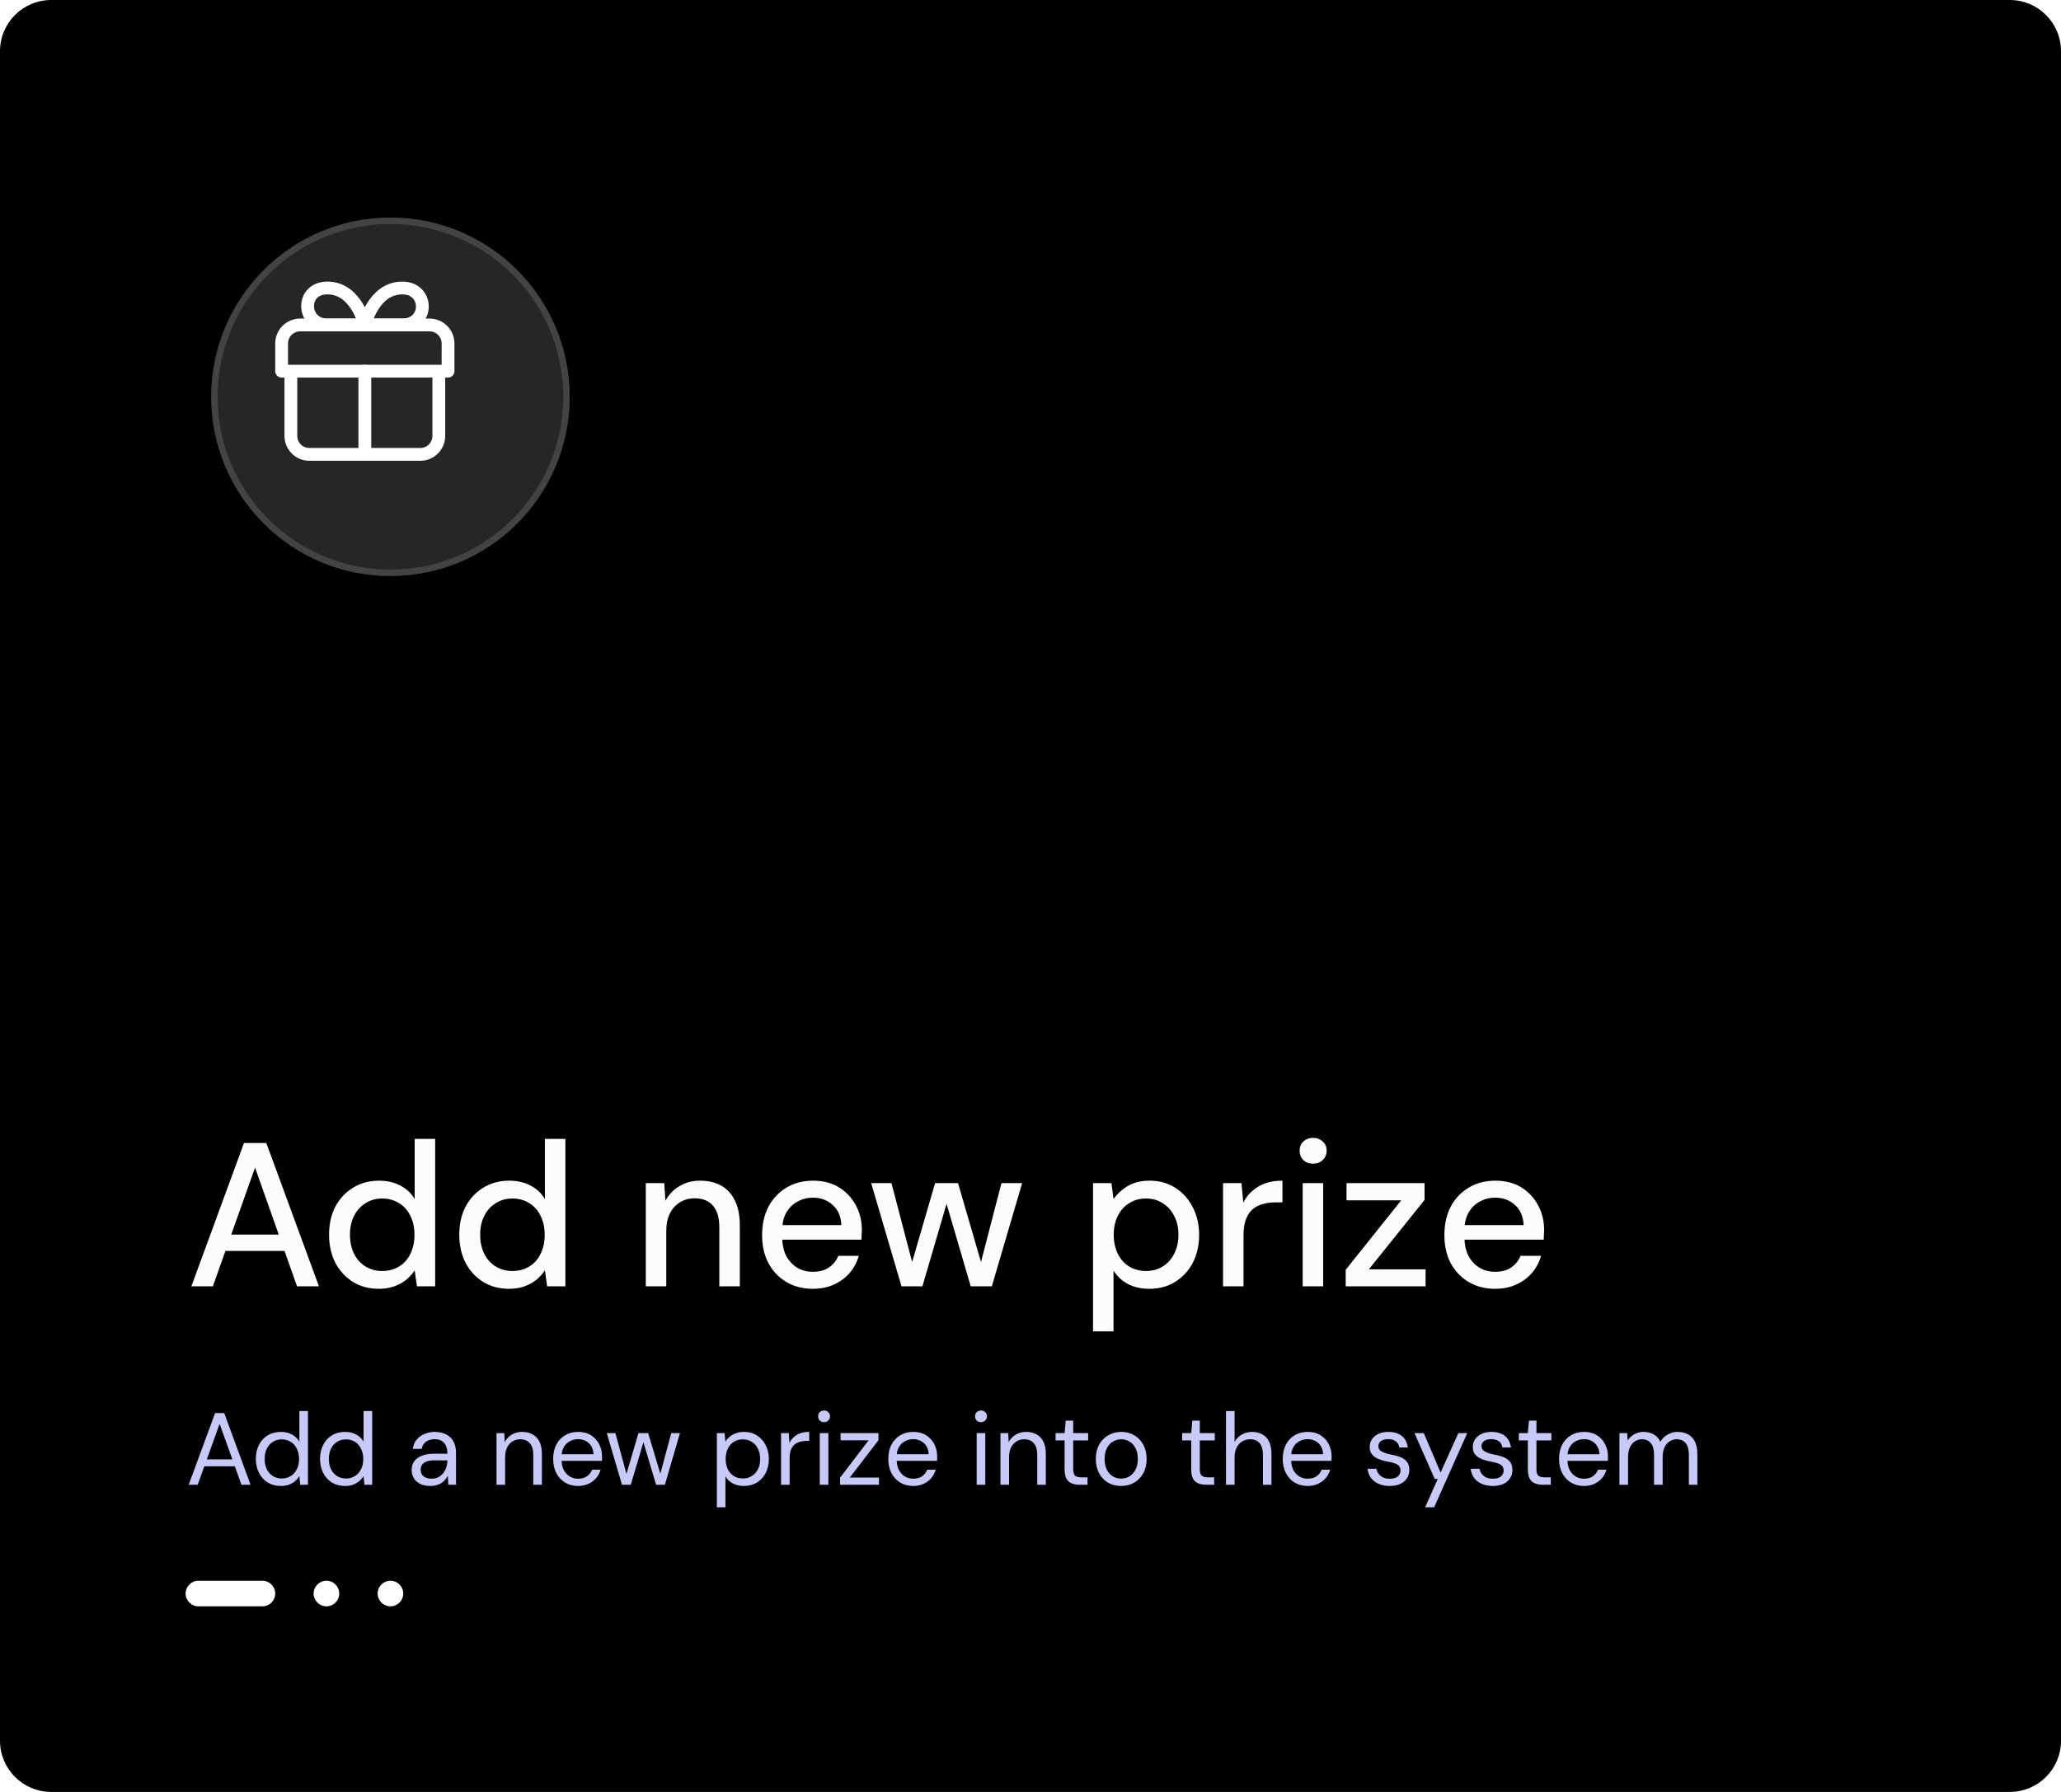 <svg width="322" height="280" viewBox="0 0 322 280" fill="none" xmlns="http://www.w3.org/2000/svg">
<path d="M0 8C0 3.582 3.582 0 8 0H314C318.418 0 322 3.582 322 8V272C322 276.418 318.418 280 314 280H8C3.582 280 0 276.418 0 272V8Z" fill="black"/>
<g filter="url(#filter0_d_1677_25225)">
<circle cx="57" cy="58" r="28" fill="#262626"/>
<circle cx="57" cy="58" r="27.5" stroke="#434343"/>
</g>
<path d="M57 71V58M57 50.778H51.15C47.149 50.778 46.904 45 51.15 45C55.7 45 57 50.778 57 50.778ZM57 50.778H62.85C67.033 50.778 67.033 45 62.85 45C58.3 45 57 50.778 57 50.778Z" stroke="white" stroke-width="2" stroke-linecap="round" stroke-linejoin="round"/>
<path d="M68.556 58V68.111C68.556 68.877 68.251 69.612 67.709 70.154C67.168 70.695 66.433 71 65.667 71H48.333C47.567 71 46.832 70.695 46.291 70.154C45.749 69.612 45.444 68.877 45.444 68.111V58M70 58V53.667C70 52.9 69.696 52.166 69.154 51.624C68.612 51.082 67.877 50.778 67.111 50.778H46.889C46.123 50.778 45.388 51.082 44.846 51.624C44.304 52.166 44 52.9 44 53.667V58H70Z" stroke="white" stroke-width="2" stroke-linecap="round" stroke-linejoin="round"/>
<path d="M29.896 201L38.12 178.6H41.608L49.832 201H46.408L39.848 182.44L33.256 201H29.896ZM33.608 195.464L34.504 192.904H45.032L45.928 195.464H33.608ZM59.188 201.384C57.652 201.384 56.297 201.021 55.124 200.296C53.95 199.549 53.033 198.547 52.372 197.288C51.732 196.008 51.412 194.557 51.412 192.936C51.412 191.293 51.732 189.843 52.372 188.584C53.033 187.325 53.95 186.333 55.124 185.608C56.318 184.861 57.684 184.488 59.22 184.488C60.478 184.488 61.588 184.744 62.548 185.256C63.508 185.747 64.254 186.451 64.788 187.368V177.96H67.988V201H65.14L64.788 198.504C64.468 198.995 64.052 199.464 63.54 199.912C63.028 200.339 62.409 200.691 61.684 200.968C60.958 201.245 60.126 201.384 59.188 201.384ZM59.7 198.6C60.702 198.6 61.588 198.365 62.356 197.896C63.124 197.427 63.71 196.765 64.116 195.912C64.542 195.059 64.756 194.067 64.756 192.936C64.756 191.805 64.542 190.824 64.116 189.992C63.71 189.139 63.124 188.477 62.356 188.008C61.588 187.517 60.702 187.272 59.7 187.272C58.74 187.272 57.876 187.517 57.108 188.008C56.34 188.477 55.742 189.139 55.316 189.992C54.889 190.824 54.676 191.805 54.676 192.936C54.676 194.067 54.889 195.059 55.316 195.912C55.742 196.765 56.34 197.427 57.108 197.896C57.876 198.365 58.74 198.6 59.7 198.6ZM79.531 201.384C77.996 201.384 76.641 201.021 75.468 200.296C74.294 199.549 73.377 198.547 72.716 197.288C72.076 196.008 71.755 194.557 71.755 192.936C71.755 191.293 72.076 189.843 72.716 188.584C73.377 187.325 74.294 186.333 75.468 185.608C76.662 184.861 78.028 184.488 79.564 184.488C80.822 184.488 81.931 184.744 82.891 185.256C83.852 185.747 84.598 186.451 85.132 187.368V177.96H88.332V201H85.484L85.132 198.504C84.811 198.995 84.395 199.464 83.883 199.912C83.371 200.339 82.753 200.691 82.028 200.968C81.302 201.245 80.47 201.384 79.531 201.384ZM80.043 198.6C81.046 198.6 81.931 198.365 82.7 197.896C83.468 197.427 84.054 196.765 84.46 195.912C84.886 195.059 85.1 194.067 85.1 192.936C85.1 191.805 84.886 190.824 84.46 189.992C84.054 189.139 83.468 188.477 82.7 188.008C81.931 187.517 81.046 187.272 80.043 187.272C79.084 187.272 78.219 187.517 77.451 188.008C76.683 188.477 76.086 189.139 75.659 189.992C75.233 190.824 75.019 191.805 75.019 192.936C75.019 194.067 75.233 195.059 75.659 195.912C76.086 196.765 76.683 197.427 77.451 197.896C78.219 198.365 79.084 198.6 80.043 198.6ZM100.895 201V184.872H103.775L103.967 187.624C104.479 186.664 105.204 185.907 106.143 185.352C107.081 184.776 108.159 184.488 109.375 184.488C110.655 184.488 111.753 184.744 112.671 185.256C113.588 185.768 114.303 186.547 114.815 187.592C115.327 188.616 115.583 189.907 115.583 191.464V201H112.383V191.784C112.383 190.291 112.052 189.16 111.391 188.392C110.729 187.624 109.769 187.24 108.511 187.24C107.679 187.24 106.932 187.443 106.271 187.848C105.609 188.232 105.076 188.808 104.671 189.576C104.287 190.344 104.095 191.283 104.095 192.392V201H100.895ZM126.972 201.384C125.436 201.384 124.071 201.032 122.876 200.328C121.681 199.624 120.743 198.643 120.06 197.384C119.399 196.125 119.068 194.664 119.068 193C119.068 191.293 119.399 189.811 120.06 188.552C120.743 187.272 121.681 186.28 122.876 185.576C124.071 184.851 125.457 184.488 127.036 184.488C128.615 184.488 129.969 184.84 131.1 185.544C132.231 186.248 133.105 187.187 133.724 188.36C134.343 189.512 134.652 190.792 134.652 192.2C134.652 192.413 134.641 192.648 134.62 192.904C134.62 193.139 134.609 193.405 134.588 193.704H121.404V191.432H131.452C131.388 190.088 130.94 189.043 130.108 188.296C129.276 187.528 128.241 187.144 127.004 187.144C126.129 187.144 125.329 187.347 124.604 187.752C123.879 188.136 123.292 188.712 122.844 189.48C122.417 190.227 122.204 191.176 122.204 192.328V193.224C122.204 194.419 122.417 195.432 122.844 196.264C123.292 197.075 123.879 197.693 124.604 198.12C125.329 198.525 126.119 198.728 126.972 198.728C127.996 198.728 128.839 198.504 129.5 198.056C130.161 197.608 130.652 197 130.972 196.232H134.172C133.895 197.213 133.425 198.099 132.764 198.888C132.103 199.656 131.281 200.264 130.3 200.712C129.34 201.16 128.231 201.384 126.972 201.384ZM140.846 201L136.11 184.872H139.278L142.798 198.312L142.19 198.28L146.094 184.872H149.678L153.582 198.28L152.974 198.312L156.462 184.872H159.694L154.958 201H151.662L147.566 187.016H148.206L144.11 201H140.846ZM170.77 208.04V184.872H173.65L173.97 187.368C174.311 186.877 174.738 186.419 175.25 185.992C175.762 185.544 176.37 185.181 177.074 184.904C177.799 184.627 178.642 184.488 179.602 184.488C181.138 184.488 182.482 184.861 183.634 185.608C184.807 186.355 185.714 187.368 186.354 188.648C187.015 189.907 187.346 191.347 187.346 192.968C187.346 194.589 187.015 196.04 186.354 197.32C185.692 198.579 184.775 199.571 183.602 200.296C182.45 201.021 181.106 201.384 179.57 201.384C178.311 201.384 177.202 201.139 176.242 200.648C175.282 200.136 174.524 199.432 173.97 198.536V208.04H170.77ZM179.058 198.6C180.039 198.6 180.903 198.365 181.65 197.896C182.418 197.427 183.015 196.765 183.442 195.912C183.89 195.059 184.114 194.067 184.114 192.936C184.114 191.805 183.89 190.824 183.442 189.992C183.015 189.139 182.418 188.477 181.65 188.008C180.903 187.517 180.039 187.272 179.058 187.272C178.055 187.272 177.17 187.517 176.402 188.008C175.655 188.477 175.068 189.139 174.642 189.992C174.215 190.824 174.002 191.805 174.002 192.936C174.002 194.067 174.215 195.059 174.642 195.912C175.068 196.765 175.655 197.427 176.402 197.896C177.17 198.365 178.055 198.6 179.058 198.6ZM191.082 201V184.872H193.962L194.25 187.912C194.613 187.187 195.082 186.579 195.658 186.088C196.234 185.576 196.906 185.181 197.674 184.904C198.464 184.627 199.36 184.488 200.362 184.488V187.88H199.21C198.549 187.88 197.92 187.965 197.322 188.136C196.725 188.285 196.192 188.552 195.722 188.936C195.274 189.32 194.922 189.843 194.666 190.504C194.41 191.165 194.282 191.987 194.282 192.968V201H191.082ZM203.525 201V184.872H206.725V201H203.525ZM205.157 181.832C204.538 181.832 204.026 181.64 203.621 181.256C203.237 180.872 203.045 180.381 203.045 179.784C203.045 179.208 203.237 178.739 203.621 178.376C204.026 177.992 204.538 177.8 205.157 177.8C205.754 177.8 206.256 177.992 206.661 178.376C207.066 178.739 207.269 179.208 207.269 179.784C207.269 180.381 207.066 180.872 206.661 181.256C206.256 181.64 205.754 181.832 205.157 181.832ZM210.245 201V198.408L218.917 187.56H210.373V184.872H222.565V187.496L213.861 198.344H222.725V201H210.245ZM233.566 201.384C232.03 201.384 230.664 201.032 229.47 200.328C228.275 199.624 227.336 198.643 226.654 197.384C225.992 196.125 225.662 194.664 225.662 193C225.662 191.293 225.992 189.811 226.654 188.552C227.336 187.272 228.275 186.28 229.47 185.576C230.664 184.851 232.051 184.488 233.63 184.488C235.208 184.488 236.563 184.84 237.694 185.544C238.824 186.248 239.699 187.187 240.318 188.36C240.936 189.512 241.246 190.792 241.246 192.2C241.246 192.413 241.235 192.648 241.214 192.904C241.214 193.139 241.203 193.405 241.182 193.704H227.998V191.432H238.046C237.982 190.088 237.534 189.043 236.702 188.296C235.87 187.528 234.835 187.144 233.598 187.144C232.723 187.144 231.923 187.347 231.198 187.752C230.472 188.136 229.886 188.712 229.438 189.48C229.011 190.227 228.798 191.176 228.798 192.328V193.224C228.798 194.419 229.011 195.432 229.438 196.264C229.886 197.075 230.472 197.693 231.198 198.12C231.923 198.525 232.712 198.728 233.566 198.728C234.59 198.728 235.432 198.504 236.094 198.056C236.755 197.608 237.246 197 237.566 196.232H240.766C240.488 197.213 240.019 198.099 239.358 198.888C238.696 199.656 237.875 200.264 236.894 200.712C235.934 201.16 234.824 201.384 233.566 201.384Z" fill="#FCFCFC"/>
<path d="M29.48 232L33.608 220.8H35.032L39.144 232H37.72L34.312 222.48L30.888 232H29.48ZM31.368 229.12L31.752 228.032H36.824L37.208 229.12H31.368ZM43.876 232.192C43.097 232.192 42.409 232.011 41.812 231.648C41.225 231.275 40.772 230.768 40.452 230.128C40.132 229.488 39.971 228.763 39.971 227.952C39.971 227.141 40.132 226.421 40.452 225.792C40.772 225.152 41.225 224.651 41.812 224.288C42.409 223.925 43.102 223.744 43.892 223.744C44.542 223.744 45.113 223.877 45.603 224.144C46.105 224.411 46.494 224.784 46.772 225.264V220.48H48.115V232H46.9L46.772 230.672C46.601 230.939 46.382 231.189 46.115 231.424C45.849 231.648 45.529 231.835 45.156 231.984C44.793 232.123 44.366 232.192 43.876 232.192ZM44.02 231.024C44.553 231.024 45.022 230.896 45.428 230.64C45.833 230.384 46.148 230.032 46.371 229.584C46.606 229.125 46.724 228.587 46.724 227.968C46.724 227.36 46.606 226.827 46.371 226.368C46.148 225.909 45.833 225.552 45.428 225.296C45.022 225.04 44.553 224.912 44.02 224.912C43.508 224.912 43.044 225.04 42.627 225.296C42.222 225.552 41.907 225.909 41.684 226.368C41.459 226.827 41.347 227.36 41.347 227.968C41.347 228.587 41.459 229.125 41.684 229.584C41.907 230.032 42.222 230.384 42.627 230.64C43.044 230.896 43.508 231.024 44.02 231.024ZM53.907 232.192C53.128 232.192 52.44 232.011 51.843 231.648C51.256 231.275 50.803 230.768 50.483 230.128C50.163 229.488 50.003 228.763 50.003 227.952C50.003 227.141 50.163 226.421 50.483 225.792C50.803 225.152 51.256 224.651 51.843 224.288C52.44 223.925 53.133 223.744 53.923 223.744C54.573 223.744 55.144 223.877 55.635 224.144C56.136 224.411 56.525 224.784 56.803 225.264V220.48H58.147V232H56.931L56.803 230.672C56.632 230.939 56.413 231.189 56.147 231.424C55.88 231.648 55.56 231.835 55.187 231.984C54.824 232.123 54.397 232.192 53.907 232.192ZM54.051 231.024C54.584 231.024 55.053 230.896 55.459 230.64C55.864 230.384 56.179 230.032 56.403 229.584C56.637 229.125 56.755 228.587 56.755 227.968C56.755 227.36 56.637 226.827 56.403 226.368C56.179 225.909 55.864 225.552 55.459 225.296C55.053 225.04 54.584 224.912 54.051 224.912C53.539 224.912 53.075 225.04 52.659 225.296C52.253 225.552 51.939 225.909 51.715 226.368C51.491 226.827 51.379 227.36 51.379 227.968C51.379 228.587 51.491 229.125 51.715 229.584C51.939 230.032 52.253 230.384 52.659 230.64C53.075 230.896 53.539 231.024 54.051 231.024ZM67.244 232.192C66.593 232.192 66.049 232.08 65.612 231.856C65.175 231.621 64.849 231.317 64.636 230.944C64.423 230.56 64.316 230.144 64.316 229.696C64.316 229.152 64.455 228.693 64.732 228.32C65.02 227.936 65.42 227.648 65.932 227.456C66.455 227.253 67.068 227.152 67.772 227.152H69.9C69.9 226.651 69.82 226.235 69.66 225.904C69.511 225.563 69.287 225.307 68.988 225.136C68.7 224.965 68.337 224.88 67.9 224.88C67.388 224.88 66.945 225.008 66.572 225.264C66.199 225.52 65.969 225.899 65.884 226.4H64.508C64.572 225.824 64.764 225.344 65.084 224.96C65.415 224.565 65.831 224.267 66.332 224.064C66.833 223.851 67.356 223.744 67.9 223.744C68.647 223.744 69.265 223.883 69.756 224.16C70.257 224.427 70.631 224.805 70.876 225.296C71.121 225.776 71.244 226.347 71.244 227.008V232H70.044L69.964 230.576C69.857 230.8 69.719 231.013 69.548 231.216C69.388 231.408 69.196 231.579 68.972 231.728C68.759 231.867 68.508 231.979 68.22 232.064C67.932 232.149 67.607 232.192 67.244 232.192ZM67.452 231.056C67.825 231.056 68.161 230.981 68.46 230.832C68.769 230.672 69.031 230.459 69.244 230.192C69.457 229.915 69.617 229.611 69.724 229.28C69.841 228.949 69.9 228.603 69.9 228.24V228.192H67.884C67.361 228.192 66.94 228.256 66.62 228.384C66.3 228.501 66.071 228.672 65.932 228.896C65.793 229.109 65.724 229.355 65.724 229.632C65.724 229.92 65.788 230.171 65.916 230.384C66.055 230.597 66.252 230.763 66.508 230.88C66.775 230.997 67.089 231.056 67.452 231.056ZM77.573 232V223.936H78.789L78.853 225.344C79.109 224.843 79.472 224.453 79.941 224.176C80.421 223.888 80.965 223.744 81.573 223.744C82.203 223.744 82.746 223.872 83.205 224.128C83.664 224.373 84.021 224.752 84.277 225.264C84.533 225.765 84.661 226.405 84.661 227.184V232H83.317V227.328C83.317 226.517 83.136 225.909 82.773 225.504C82.421 225.099 81.92 224.896 81.269 224.896C80.821 224.896 80.421 225.008 80.069 225.232C79.717 225.445 79.434 225.76 79.221 226.176C79.019 226.581 78.917 227.088 78.917 227.696V232H77.573ZM90.297 232.192C89.55 232.192 88.883 232.016 88.297 231.664C87.71 231.312 87.251 230.821 86.921 230.192C86.59 229.552 86.425 228.811 86.425 227.968C86.425 227.115 86.585 226.373 86.905 225.744C87.235 225.115 87.694 224.624 88.281 224.272C88.878 223.92 89.561 223.744 90.329 223.744C91.118 223.744 91.79 223.92 92.345 224.272C92.899 224.624 93.321 225.088 93.609 225.664C93.907 226.229 94.057 226.853 94.057 227.536C94.057 227.643 94.057 227.755 94.057 227.872C94.057 227.989 94.051 228.123 94.041 228.272H87.433V227.232H92.729C92.697 226.496 92.451 225.92 91.993 225.504C91.545 225.088 90.979 224.88 90.297 224.88C89.849 224.88 89.427 224.987 89.033 225.2C88.638 225.403 88.323 225.707 88.089 226.112C87.854 226.507 87.737 227.003 87.737 227.6V228.048C87.737 228.709 87.854 229.264 88.089 229.712C88.334 230.16 88.649 230.496 89.033 230.72C89.427 230.944 89.849 231.056 90.297 231.056C90.862 231.056 91.326 230.933 91.689 230.688C92.062 230.432 92.334 230.085 92.505 229.648H93.833C93.694 230.139 93.465 230.576 93.145 230.96C92.825 231.333 92.425 231.632 91.945 231.856C91.475 232.08 90.926 232.192 90.297 232.192ZM97.174 232L94.806 223.936H96.15L97.99 230.736H97.75L99.75 223.936H101.27L103.302 230.72L103.046 230.736L104.87 223.936H106.23L103.878 232H102.502L100.39 224.896H100.662L98.55 232H97.174ZM111.995 235.52V223.936H113.211L113.323 225.248C113.494 224.992 113.712 224.752 113.979 224.528C114.246 224.293 114.566 224.107 114.939 223.968C115.312 223.819 115.744 223.744 116.235 223.744C117.014 223.744 117.691 223.931 118.267 224.304C118.854 224.677 119.307 225.184 119.627 225.824C119.958 226.453 120.123 227.173 120.123 227.984C120.123 228.795 119.958 229.52 119.627 230.16C119.307 230.789 118.854 231.285 118.267 231.648C117.68 232.011 116.998 232.192 116.219 232.192C115.568 232.192 114.992 232.059 114.491 231.792C113.99 231.525 113.606 231.152 113.339 230.672V235.52H111.995ZM116.059 231.024C116.582 231.024 117.046 230.896 117.451 230.64C117.867 230.384 118.187 230.032 118.411 229.584C118.646 229.125 118.763 228.587 118.763 227.968C118.763 227.36 118.646 226.827 118.411 226.368C118.187 225.909 117.867 225.552 117.451 225.296C117.046 225.04 116.582 224.912 116.059 224.912C115.526 224.912 115.056 225.04 114.651 225.296C114.246 225.552 113.931 225.909 113.707 226.368C113.483 226.827 113.371 227.36 113.371 227.968C113.371 228.587 113.483 229.125 113.707 229.584C113.931 230.032 114.246 230.384 114.651 230.64C115.056 230.896 115.526 231.024 116.059 231.024ZM122.026 232V223.936H123.242L123.338 225.472C123.52 225.109 123.749 224.8 124.026 224.544C124.314 224.288 124.656 224.091 125.05 223.952C125.456 223.813 125.914 223.744 126.426 223.744V225.152H125.93C125.589 225.152 125.264 225.2 124.954 225.296C124.645 225.381 124.368 225.525 124.122 225.728C123.888 225.931 123.701 226.208 123.562 226.56C123.434 226.901 123.37 227.328 123.37 227.84V232H122.026ZM128.076 232V223.936H129.42V232H128.076ZM128.748 222.224C128.481 222.224 128.257 222.139 128.076 221.968C127.905 221.787 127.82 221.563 127.82 221.296C127.82 221.029 127.905 220.816 128.076 220.656C128.257 220.485 128.481 220.4 128.748 220.4C129.004 220.4 129.223 220.485 129.404 220.656C129.585 220.816 129.676 221.029 129.676 221.296C129.676 221.563 129.585 221.787 129.404 221.968C129.223 222.139 129.004 222.224 128.748 222.224ZM131.248 232V230.896L135.712 225.056H131.328V223.936H137.248V225.04L132.768 230.88H137.328V232H131.248ZM142.656 232.192C141.909 232.192 141.243 232.016 140.656 231.664C140.069 231.312 139.611 230.821 139.28 230.192C138.949 229.552 138.784 228.811 138.784 227.968C138.784 227.115 138.944 226.373 139.264 225.744C139.595 225.115 140.053 224.624 140.64 224.272C141.237 223.92 141.92 223.744 142.688 223.744C143.477 223.744 144.149 223.92 144.704 224.272C145.259 224.624 145.68 225.088 145.968 225.664C146.267 226.229 146.416 226.853 146.416 227.536C146.416 227.643 146.416 227.755 146.416 227.872C146.416 227.989 146.411 228.123 146.4 228.272H139.792V227.232H145.088C145.056 226.496 144.811 225.92 144.352 225.504C143.904 225.088 143.339 224.88 142.656 224.88C142.208 224.88 141.787 224.987 141.392 225.2C140.997 225.403 140.683 225.707 140.448 226.112C140.213 226.507 140.096 227.003 140.096 227.6V228.048C140.096 228.709 140.213 229.264 140.448 229.712C140.693 230.16 141.008 230.496 141.392 230.72C141.787 230.944 142.208 231.056 142.656 231.056C143.221 231.056 143.685 230.933 144.048 230.688C144.421 230.432 144.693 230.085 144.864 229.648H146.192C146.053 230.139 145.824 230.576 145.504 230.96C145.184 231.333 144.784 231.632 144.304 231.856C143.835 232.08 143.285 232.192 142.656 232.192ZM152.592 232V223.936H153.936V232H152.592ZM153.264 222.224C152.997 222.224 152.773 222.139 152.592 221.968C152.421 221.787 152.336 221.563 152.336 221.296C152.336 221.029 152.421 220.816 152.592 220.656C152.773 220.485 152.997 220.4 153.264 220.4C153.52 220.4 153.738 220.485 153.92 220.656C154.101 220.816 154.192 221.029 154.192 221.296C154.192 221.563 154.101 221.787 153.92 221.968C153.738 222.139 153.52 222.224 153.264 222.224ZM156.308 232V223.936H157.524L157.588 225.344C157.844 224.843 158.206 224.453 158.676 224.176C159.156 223.888 159.7 223.744 160.308 223.744C160.937 223.744 161.481 223.872 161.94 224.128C162.398 224.373 162.756 224.752 163.012 225.264C163.268 225.765 163.396 226.405 163.396 227.184V232H162.052V227.328C162.052 226.517 161.87 225.909 161.508 225.504C161.156 225.099 160.654 224.896 160.004 224.896C159.556 224.896 159.156 225.008 158.804 225.232C158.452 225.445 158.169 225.76 157.956 226.176C157.753 226.581 157.652 227.088 157.652 227.696V232H156.308ZM168.663 232C168.183 232 167.767 231.925 167.415 231.776C167.063 231.627 166.791 231.376 166.599 231.024C166.418 230.661 166.327 230.176 166.327 229.568V225.072H164.919V223.936H166.327L166.503 221.984H167.671V223.936H170.007V225.072H167.671V229.568C167.671 230.069 167.772 230.411 167.975 230.592C168.178 230.763 168.535 230.848 169.047 230.848H169.911V232H168.663ZM175.142 232.192C174.395 232.192 173.723 232.021 173.126 231.68C172.529 231.328 172.059 230.837 171.718 230.208C171.377 229.568 171.206 228.827 171.206 227.984C171.206 227.12 171.377 226.373 171.718 225.744C172.07 225.104 172.545 224.613 173.142 224.272C173.75 223.92 174.427 223.744 175.174 223.744C175.942 223.744 176.619 223.92 177.206 224.272C177.803 224.613 178.273 225.104 178.614 225.744C178.966 226.373 179.142 227.115 179.142 227.968C179.142 228.821 178.966 229.568 178.614 230.208C178.262 230.837 177.787 231.328 177.19 231.68C176.593 232.021 175.91 232.192 175.142 232.192ZM175.158 231.04C175.617 231.04 176.043 230.928 176.438 230.704C176.833 230.469 177.153 230.123 177.398 229.664C177.643 229.205 177.766 228.64 177.766 227.968C177.766 227.285 177.643 226.72 177.398 226.272C177.163 225.813 176.849 225.472 176.454 225.248C176.07 225.013 175.643 224.896 175.174 224.896C174.726 224.896 174.299 225.013 173.894 225.248C173.499 225.472 173.179 225.813 172.934 226.272C172.699 226.72 172.582 227.285 172.582 227.968C172.582 228.64 172.699 229.205 172.934 229.664C173.179 230.123 173.494 230.469 173.878 230.704C174.273 230.928 174.699 231.04 175.158 231.04ZM188.444 232C187.964 232 187.548 231.925 187.196 231.776C186.844 231.627 186.572 231.376 186.38 231.024C186.199 230.661 186.108 230.176 186.108 229.568V225.072H184.7V223.936H186.108L186.284 221.984H187.452V223.936H189.788V225.072H187.452V229.568C187.452 230.069 187.554 230.411 187.756 230.592C187.959 230.763 188.316 230.848 188.828 230.848H189.692V232H188.444ZM191.542 232V220.48H192.886V225.296C193.153 224.816 193.526 224.437 194.006 224.16C194.497 223.883 195.03 223.744 195.606 223.744C196.225 223.744 196.763 223.872 197.222 224.128C197.681 224.373 198.033 224.752 198.278 225.264C198.523 225.776 198.646 226.421 198.646 227.2V232H197.318V227.344C197.318 226.533 197.147 225.925 196.806 225.52C196.465 225.104 195.969 224.896 195.318 224.896C194.859 224.896 194.443 225.008 194.07 225.232C193.707 225.456 193.419 225.776 193.206 226.192C192.993 226.608 192.886 227.12 192.886 227.728V232H191.542ZM204.281 232.192C203.534 232.192 202.868 232.016 202.281 231.664C201.694 231.312 201.236 230.821 200.905 230.192C200.574 229.552 200.409 228.811 200.409 227.968C200.409 227.115 200.569 226.373 200.889 225.744C201.22 225.115 201.678 224.624 202.265 224.272C202.862 223.92 203.545 223.744 204.313 223.744C205.102 223.744 205.774 223.92 206.329 224.272C206.884 224.624 207.305 225.088 207.593 225.664C207.892 226.229 208.041 226.853 208.041 227.536C208.041 227.643 208.041 227.755 208.041 227.872C208.041 227.989 208.036 228.123 208.025 228.272H201.417V227.232H206.713C206.681 226.496 206.436 225.92 205.977 225.504C205.529 225.088 204.964 224.88 204.281 224.88C203.833 224.88 203.412 224.987 203.017 225.2C202.622 225.403 202.308 225.707 202.073 226.112C201.838 226.507 201.721 227.003 201.721 227.6V228.048C201.721 228.709 201.838 229.264 202.073 229.712C202.318 230.16 202.633 230.496 203.017 230.72C203.412 230.944 203.833 231.056 204.281 231.056C204.846 231.056 205.31 230.933 205.673 230.688C206.046 230.432 206.318 230.085 206.489 229.648H207.817C207.678 230.139 207.449 230.576 207.129 230.96C206.809 231.333 206.409 231.632 205.929 231.856C205.46 232.08 204.91 232.192 204.281 232.192ZM217.129 232.192C216.467 232.192 215.886 232.08 215.385 231.856C214.883 231.632 214.483 231.323 214.185 230.928C213.897 230.523 213.721 230.048 213.657 229.504H215.033C215.086 229.781 215.198 230.037 215.369 230.272C215.539 230.507 215.769 230.699 216.057 230.848C216.355 230.987 216.718 231.056 217.145 231.056C217.518 231.056 217.827 231.003 218.073 230.896C218.318 230.779 218.499 230.624 218.617 230.432C218.745 230.24 218.809 230.032 218.809 229.808C218.809 229.477 218.729 229.227 218.569 229.056C218.419 228.885 218.195 228.752 217.897 228.656C217.598 228.549 217.235 228.459 216.809 228.384C216.457 228.32 216.11 228.235 215.769 228.128C215.427 228.021 215.123 227.883 214.857 227.712C214.59 227.531 214.377 227.312 214.217 227.056C214.067 226.8 213.993 226.485 213.993 226.112C213.993 225.653 214.11 225.248 214.345 224.896C214.59 224.533 214.931 224.251 215.369 224.048C215.806 223.845 216.318 223.744 216.905 223.744C217.769 223.744 218.467 223.952 219.001 224.368C219.534 224.784 219.849 225.387 219.945 226.176H218.617C218.563 225.771 218.387 225.456 218.089 225.232C217.801 224.997 217.401 224.88 216.889 224.88C216.387 224.88 216.003 224.981 215.737 225.184C215.481 225.387 215.353 225.653 215.353 225.984C215.353 226.197 215.422 226.389 215.561 226.56C215.71 226.72 215.929 226.859 216.217 226.976C216.505 227.093 216.851 227.189 217.257 227.264C217.79 227.36 218.275 227.488 218.713 227.648C219.15 227.808 219.502 228.048 219.769 228.368C220.046 228.677 220.185 229.12 220.185 229.696C220.185 230.197 220.057 230.635 219.801 231.008C219.555 231.381 219.203 231.675 218.745 231.888C218.286 232.091 217.747 232.192 217.129 232.192ZM222.656 235.52L224.624 231.104H224.16L220.992 223.936H222.448L225.072 230.096L227.84 223.936H229.232L224.064 235.52H222.656ZM233.238 232.192C232.577 232.192 231.995 232.08 231.494 231.856C230.993 231.632 230.593 231.323 230.294 230.928C230.006 230.523 229.83 230.048 229.766 229.504H231.142C231.195 229.781 231.307 230.037 231.478 230.272C231.649 230.507 231.878 230.699 232.166 230.848C232.465 230.987 232.827 231.056 233.254 231.056C233.627 231.056 233.937 231.003 234.182 230.896C234.427 230.779 234.609 230.624 234.726 230.432C234.854 230.24 234.918 230.032 234.918 229.808C234.918 229.477 234.838 229.227 234.678 229.056C234.529 228.885 234.305 228.752 234.006 228.656C233.707 228.549 233.345 228.459 232.918 228.384C232.566 228.32 232.219 228.235 231.878 228.128C231.537 228.021 231.233 227.883 230.966 227.712C230.699 227.531 230.486 227.312 230.326 227.056C230.177 226.8 230.102 226.485 230.102 226.112C230.102 225.653 230.219 225.248 230.454 224.896C230.699 224.533 231.041 224.251 231.478 224.048C231.915 223.845 232.427 223.744 233.014 223.744C233.878 223.744 234.577 223.952 235.11 224.368C235.643 224.784 235.958 225.387 236.054 226.176H234.726C234.673 225.771 234.497 225.456 234.198 225.232C233.91 224.997 233.51 224.88 232.998 224.88C232.497 224.88 232.113 224.981 231.846 225.184C231.59 225.387 231.462 225.653 231.462 225.984C231.462 226.197 231.531 226.389 231.67 226.56C231.819 226.72 232.038 226.859 232.326 226.976C232.614 227.093 232.961 227.189 233.366 227.264C233.899 227.36 234.385 227.488 234.822 227.648C235.259 227.808 235.611 228.048 235.878 228.368C236.155 228.677 236.294 229.12 236.294 229.696C236.294 230.197 236.166 230.635 235.91 231.008C235.665 231.381 235.313 231.675 234.854 231.888C234.395 232.091 233.857 232.192 233.238 232.192ZM241.038 232C240.558 232 240.142 231.925 239.79 231.776C239.438 231.627 239.166 231.376 238.974 231.024C238.793 230.661 238.702 230.176 238.702 229.568V225.072H237.294V223.936H238.702L238.878 221.984H240.046V223.936H242.382V225.072H240.046V229.568C240.046 230.069 240.147 230.411 240.35 230.592C240.553 230.763 240.91 230.848 241.422 230.848H242.286V232H241.038ZM247.453 232.192C246.706 232.192 246.04 232.016 245.453 231.664C244.866 231.312 244.408 230.821 244.077 230.192C243.746 229.552 243.581 228.811 243.581 227.968C243.581 227.115 243.741 226.373 244.061 225.744C244.392 225.115 244.85 224.624 245.437 224.272C246.034 223.92 246.717 223.744 247.485 223.744C248.274 223.744 248.946 223.92 249.501 224.272C250.056 224.624 250.477 225.088 250.765 225.664C251.064 226.229 251.213 226.853 251.213 227.536C251.213 227.643 251.213 227.755 251.213 227.872C251.213 227.989 251.208 228.123 251.197 228.272H244.589V227.232H249.885C249.853 226.496 249.608 225.92 249.149 225.504C248.701 225.088 248.136 224.88 247.453 224.88C247.005 224.88 246.584 224.987 246.189 225.2C245.794 225.403 245.48 225.707 245.245 226.112C245.01 226.507 244.893 227.003 244.893 227.6V228.048C244.893 228.709 245.01 229.264 245.245 229.712C245.49 230.16 245.805 230.496 246.189 230.72C246.584 230.944 247.005 231.056 247.453 231.056C248.018 231.056 248.482 230.933 248.845 230.688C249.218 230.432 249.49 230.085 249.661 229.648H250.989C250.85 230.139 250.621 230.576 250.301 230.96C249.981 231.333 249.581 231.632 249.101 231.856C248.632 232.08 248.082 232.192 247.453 232.192ZM253.011 232V223.936H254.227L254.307 225.088C254.563 224.672 254.904 224.347 255.331 224.112C255.768 223.867 256.243 223.744 256.755 223.744C257.171 223.744 257.544 223.803 257.875 223.92C258.216 224.027 258.515 224.197 258.771 224.432C259.037 224.656 259.245 224.944 259.395 225.296C259.672 224.805 260.056 224.427 260.547 224.16C261.037 223.883 261.555 223.744 262.099 223.744C262.728 223.744 263.272 223.872 263.731 224.128C264.189 224.373 264.547 224.752 264.803 225.264C265.059 225.765 265.187 226.405 265.187 227.184V232H263.859V227.328C263.859 226.517 263.693 225.909 263.363 225.504C263.032 225.099 262.563 224.896 261.955 224.896C261.539 224.896 261.165 225.008 260.835 225.232C260.504 225.445 260.243 225.76 260.051 226.176C259.859 226.592 259.763 227.104 259.763 227.712V232H258.419V227.328C258.419 226.517 258.253 225.909 257.923 225.504C257.592 225.099 257.128 224.896 256.531 224.896C256.125 224.896 255.757 225.008 255.427 225.232C255.096 225.445 254.835 225.76 254.643 226.176C254.451 226.592 254.355 227.104 254.355 227.712V232H253.011Z" fill="#C7C9F8"/>
<path d="M29 249C29 247.895 29.895 247 31 247H41C42.105 247 43 247.895 43 249C43 250.105 42.105 251 41 251H31C29.895 251 29 250.105 29 249Z" fill="white"/>
<circle cx="51" cy="249" r="2" fill="white"/>
<circle cx="61" cy="249" r="2" fill="white"/>
<defs>
<filter id="filter0_d_1677_25225" x="13" y="14" width="96" height="96" filterUnits="userSpaceOnUse" color-interpolation-filters="sRGB">
<feFlood flood-opacity="0" result="BackgroundImageFix"/>
<feColorMatrix in="SourceAlpha" type="matrix" values="0 0 0 0 0 0 0 0 0 0 0 0 0 0 0 0 0 0 127 0" result="hardAlpha"/>
<feOffset dx="4" dy="4"/>
<feGaussianBlur stdDeviation="10"/>
<feComposite in2="hardAlpha" operator="out"/>
<feColorMatrix type="matrix" values="0 0 0 0 0.745 0 0 0 0 0.843 0 0 0 0 1 0 0 0 0.15 0"/>
<feBlend mode="normal" in2="BackgroundImageFix" result="effect1_dropShadow_1677_25225"/>
<feBlend mode="normal" in="SourceGraphic" in2="effect1_dropShadow_1677_25225" result="shape"/>
</filter>
</defs>
</svg>
